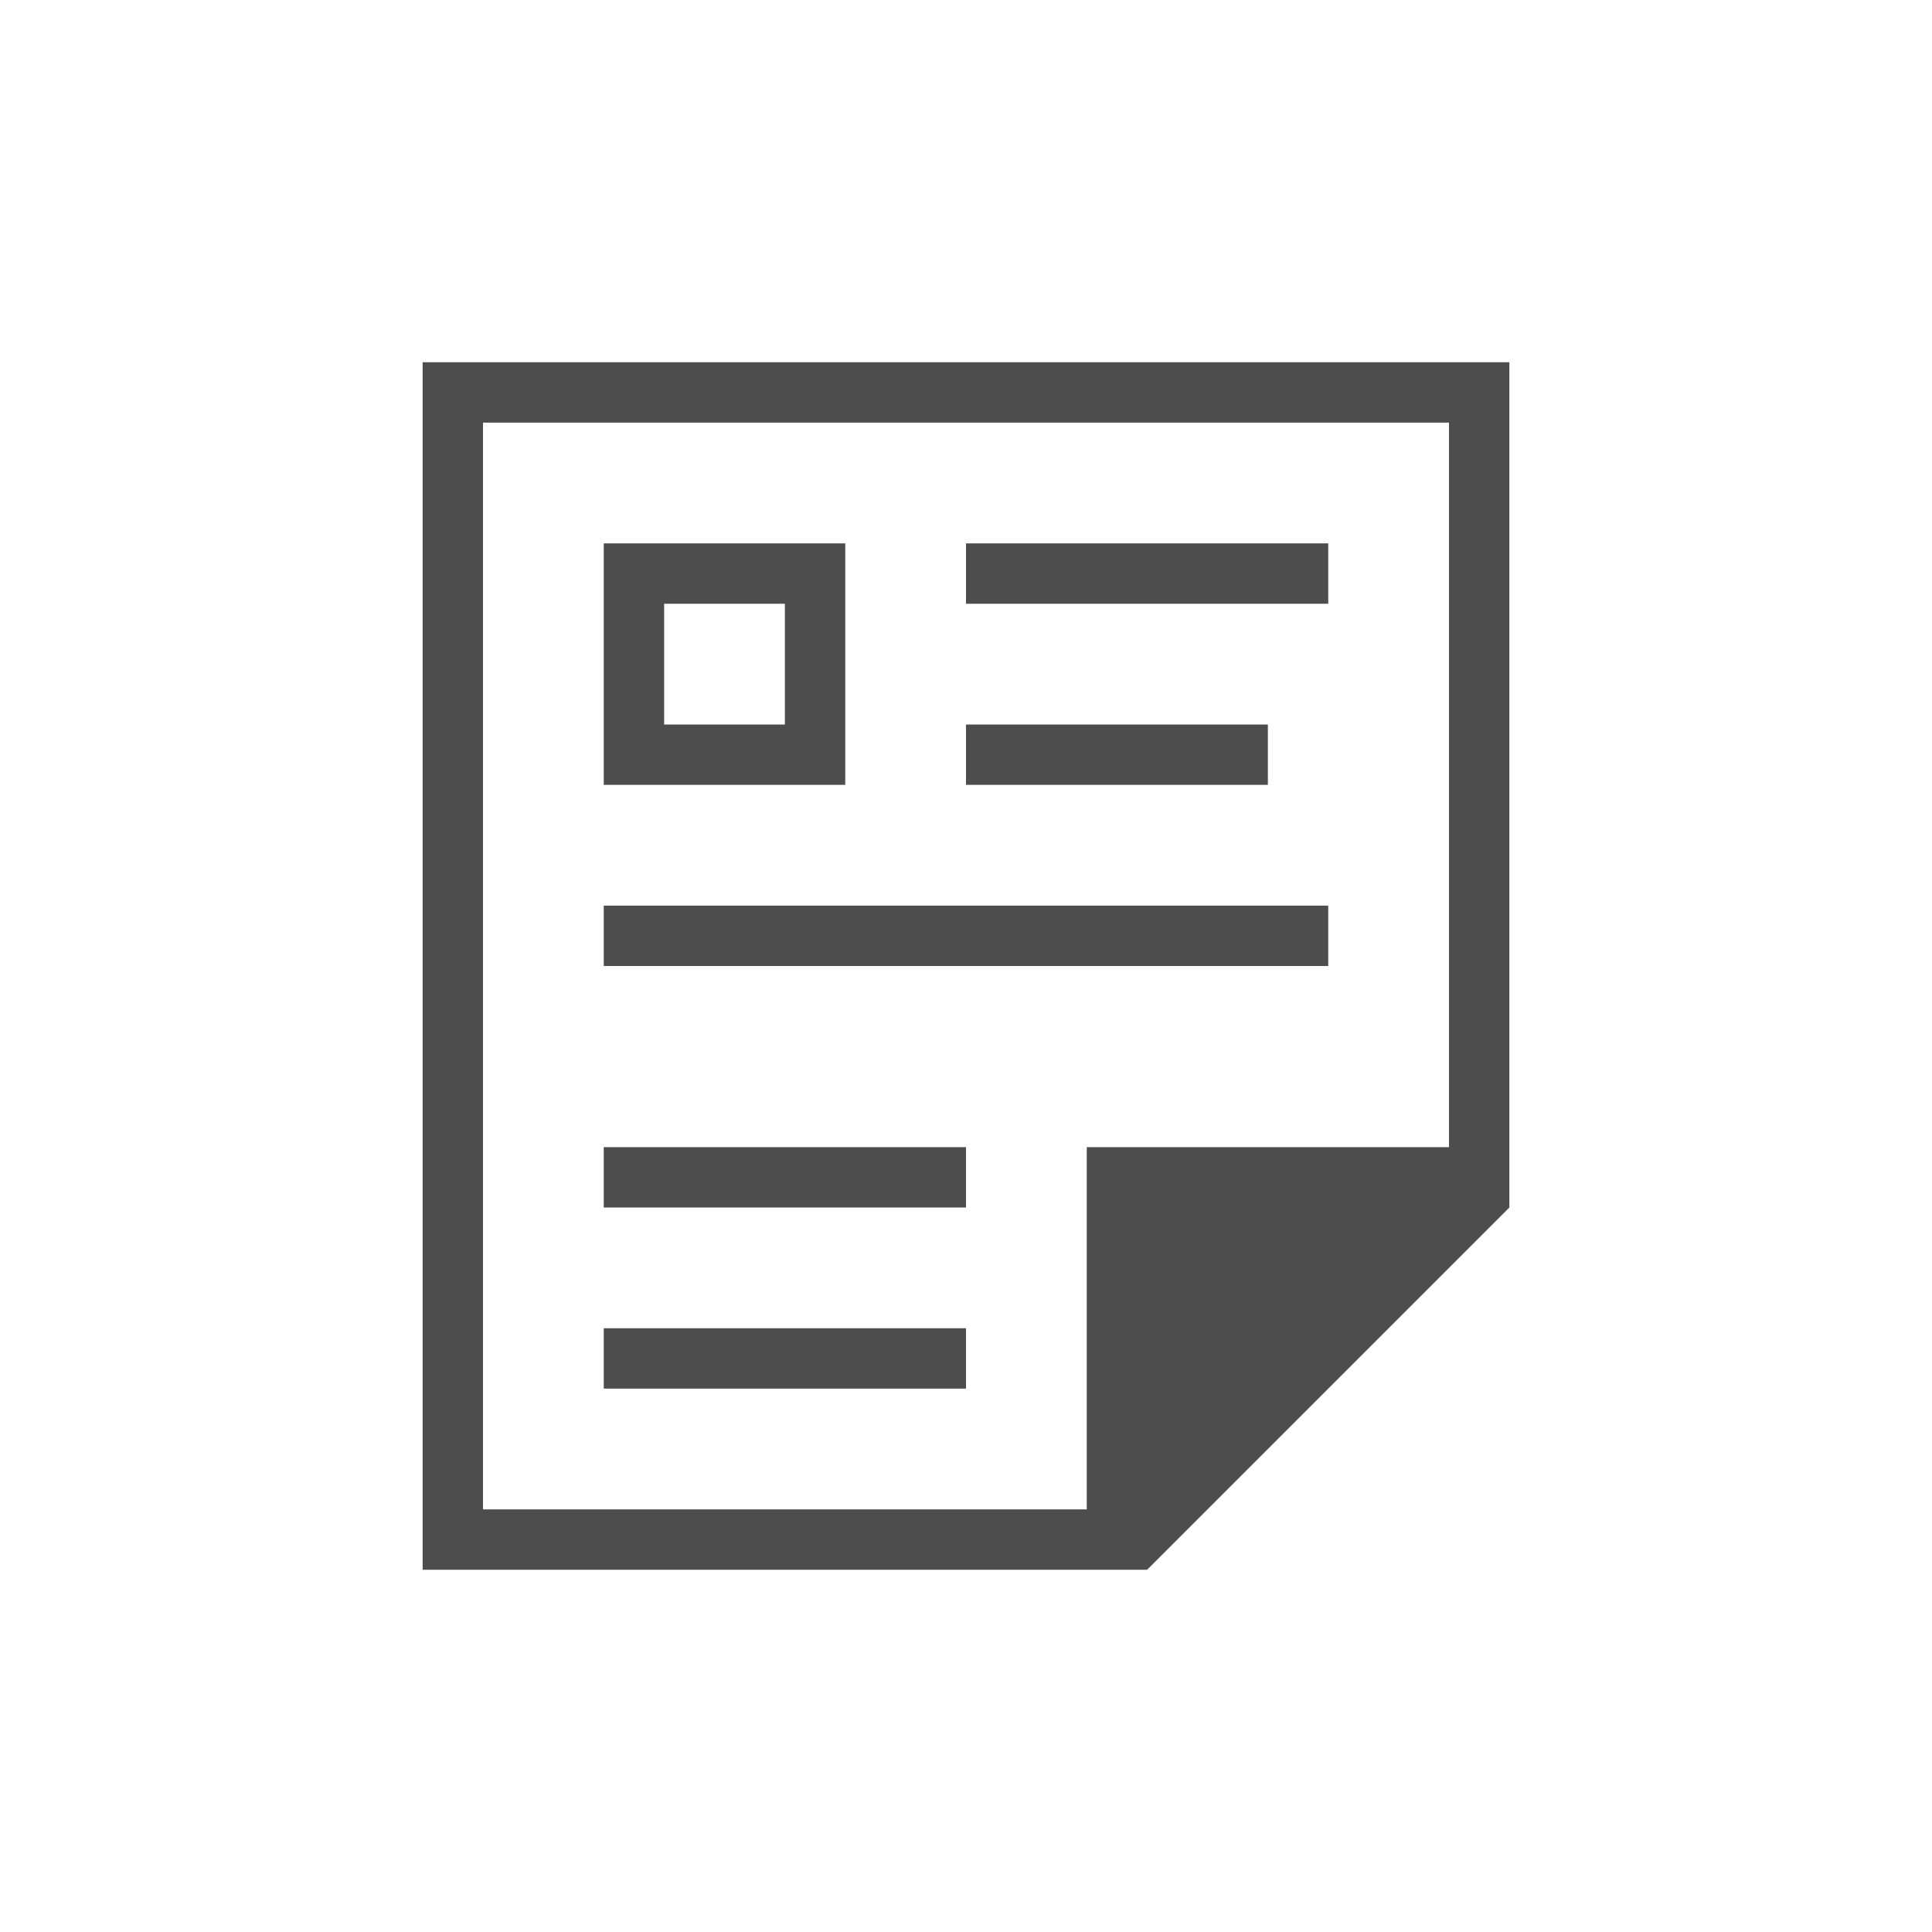 <svg xmlns="http://www.w3.org/2000/svg" viewBox="0 0 32 32">
 <path 
     style="fill:#4d4d4d" 
     d="M 7 6 L 7 7 L 7 25 L 7 26 L 19 26 L 25 20 L 25 7 L 25 6 L 7 6 z M 8 7 L 24 7 L 24 19 L 18 19 L 18 25 L 8 25 L 8 7 z M 10 9 L 10 13 L 14 13 L 14 9 L 10 9 z M 16 9 L 16 10 L 22 10 L 22 9 L 16 9 z M 11 10 L 13 10 L 13 12 L 11 12 L 11 10 z M 16 12 L 16 13 L 21 13 L 21 12 L 16 12 z M 10 15 L 10 16 L 22 16 L 22 15 L 10 15 z M 10 19 L 10 20 L 16 20 L 16 19 L 10 19 z M 10 22 L 10 23 L 16 23 L 16 22 L 10 22 z "
     />
 </svg>
